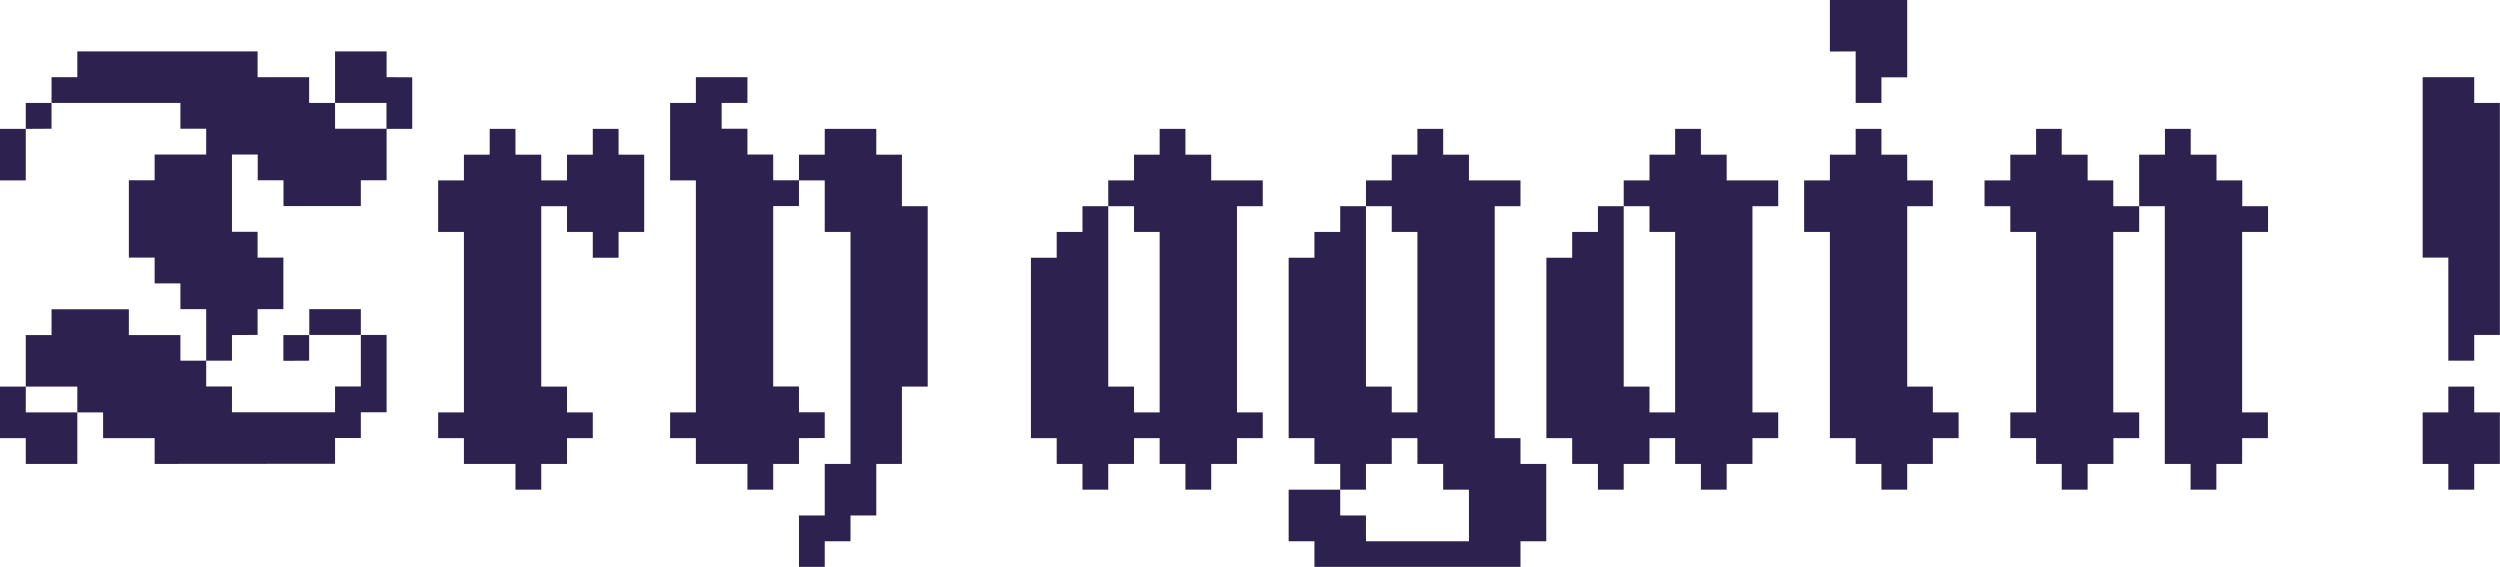 <svg id="Calque_1" data-name="Calque 1" xmlns="http://www.w3.org/2000/svg" viewBox="0 0 184.3 41.79"><defs><style>.cls-1{fill:#2d2150;}</style></defs><title>typotryagainfoncé</title><path class="cls-1" d="M501.3,393.81v-1.9h1.9v1.9Zm0,1.9v-1.9h1.9v1.9Zm1.9,20.9v-1.9h-1.9v-3.8h1.9v1.9H507v3.8Zm0-24.7V390h1.9v1.9Zm9.5,24.7v-1.9h-3.8v-1.9H507v-1.9h-3.8v-3.8h1.9v-1.9h5.7v1.9h3.8V409h1.9v1.9h1.9v1.9H526v-1.9h1.9v-3.8h-3.8v-1.9h3.8v1.9h1.9v5.7h-1.9v1.9H526v1.9Zm5.7-9.5V409h-1.9v-3.8h-1.9v-1.9h-1.9v-1.9h-1.9v-5.7h1.9v-1.9h3.8v-1.9h-1.9V390h-9.5v-1.9H507v-1.9h13.29v1.9h3.8V390H526v1.9h3.8v3.8h-1.9v1.9h-5.7v-1.9h-1.9v-1.9H518.4v5.7h1.89v1.9h1.9v3.8h-1.9v1.9Zm3.79,1.9v-1.9h1.9V409Zm9.5-20.9v3.8h-1.9V390H526v-3.8h3.8v1.9Z" transform="translate(-501.3 -382.41)"/><path class="cls-1" d="M539.3,418.51v-1.9h-3.8v-1.9h-1.9v-1.9h1.9v-13.3h-1.9v-3.8h1.9v-1.9h1.9v-1.9h1.9v1.9h1.9v1.9h1.9v-1.9H545v-1.9h1.9v1.9h1.89v5.7H546.9v1.9H545v-1.9h-1.9v-1.9h-1.9v13.3h1.9v1.9H545v1.9h-1.9v1.9h-1.9v1.9Z" transform="translate(-501.3 -382.41)"/><path class="cls-1" d="M560.2,414.71v1.9h-1.9v1.9h-1.9v-1.9h-3.8v-1.9h-1.9v-1.9h1.9v-17.1h-1.9V390h1.9v-1.9h3.8V390h-1.9v1.9h1.9v1.9h1.9v1.9h1.9v1.9h-1.9v13.3h1.9v1.9h1.9v1.9Zm1.9,7.6v1.9h-1.9v-3.8h1.9v-3.8H564v-17.1h-1.9v-3.8h-1.9v-1.9h1.9v-1.9h3.8v1.9h1.89v3.8h1.9v13.3h-1.9v5.7H565.9v3.8H564v1.9Z" transform="translate(-501.3 -382.41)"/><path class="cls-1" d="M594.39,414.71h-1.9v1.9h-1.9v1.9h-1.9v-1.9h-1.9v-1.9H584.9v1.9H583v1.9h-1.9v-1.9h-1.9v-1.9h-1.9v-13.3h1.9v-1.9h1.9v-1.9H583v13.3h1.9v1.9h1.89v-13.3H584.9v-1.9H583v-1.9h1.9v-1.9h1.89v-1.9h1.9v1.9h1.9v1.9h3.8v1.9h-1.9v15.2h1.9Z" transform="translate(-501.3 -382.41)"/><path class="cls-1" d="M609.59,418.51h-1.9v-1.9h-1.9v-1.9H603.9v1.9H602v1.9h-1.9v-1.9h-1.9v-1.9h-1.9v-13.3h1.9v-1.9h1.9v-1.9H602v13.3h1.9v1.9h1.89v-13.3H603.9v-1.9H602v-1.9h1.9v-1.9h1.89v-1.9h1.9v1.9h1.9v1.9h3.8v1.9h-1.9v17.1h1.9v1.9h1.9v5.7h-1.9v1.9H598.2v-1.9h-1.9v-3.8h3.8v1.9H602v1.9h7.59v-3.8Z" transform="translate(-501.3 -382.41)"/><path class="cls-1" d="M632.39,414.71h-1.9v1.9h-1.9v1.9h-1.9v-1.9h-1.9v-1.9H622.9v1.9H621v1.9h-1.9v-1.9h-1.9v-1.9h-1.9v-13.3h1.9v-1.9h1.9v-1.9H621v13.3h1.9v1.9h1.89v-13.3H622.9v-1.9H621v-1.9h1.9v-1.9h1.89v-1.9h1.9v1.9h1.9v1.9h3.8v1.9h-1.9v15.2h1.9Z" transform="translate(-501.3 -382.41)"/><path class="cls-1" d="M640,418.51v-1.9h-1.9v-1.9h-1.9v-15.2h-1.9v-3.8h1.9v-1.9h1.9v-1.9H640v1.9h1.9v1.9h1.89v1.9H641.9v13.3h1.89v1.9h1.9v1.9h-1.9v1.9H641.9v1.9Zm-3.8-32.3v-3.8h5.7v5.7H640V390h-1.9v-3.8Z" transform="translate(-501.3 -382.41)"/><path class="cls-1" d="M657.09,399.51v13.3H659v1.9h-1.9v1.9H655.2v1.9h-1.91v-1.9H651.4v-1.9h-1.9v-1.9h1.9v-13.3h-1.9v-1.9h-1.9v-1.9h1.9v-1.9h1.9v-1.9h1.89v1.9h1.91v1.9h1.89v1.9H659v1.9Zm9.5,0v13.3h1.9v1.9h-1.9v1.9h-1.9v1.9h-1.9v-1.9h-1.9v-19H659v-3.8h1.9v-1.9h1.9v1.9h1.9v1.9h1.9v1.9h1.9v1.9Z" transform="translate(-501.3 -382.41)"/><path class="cls-1" d="M683.7,388.11V390h1.89v17.1H683.7V409h-1.91v-7.6H679.9v-13.3h3.8Zm1.89,24.7v3.8H683.7v1.9h-1.91v-1.9H679.9v-3.8h1.89v-1.9h1.91v1.9Z" transform="translate(-501.3 -382.41)"/></svg>